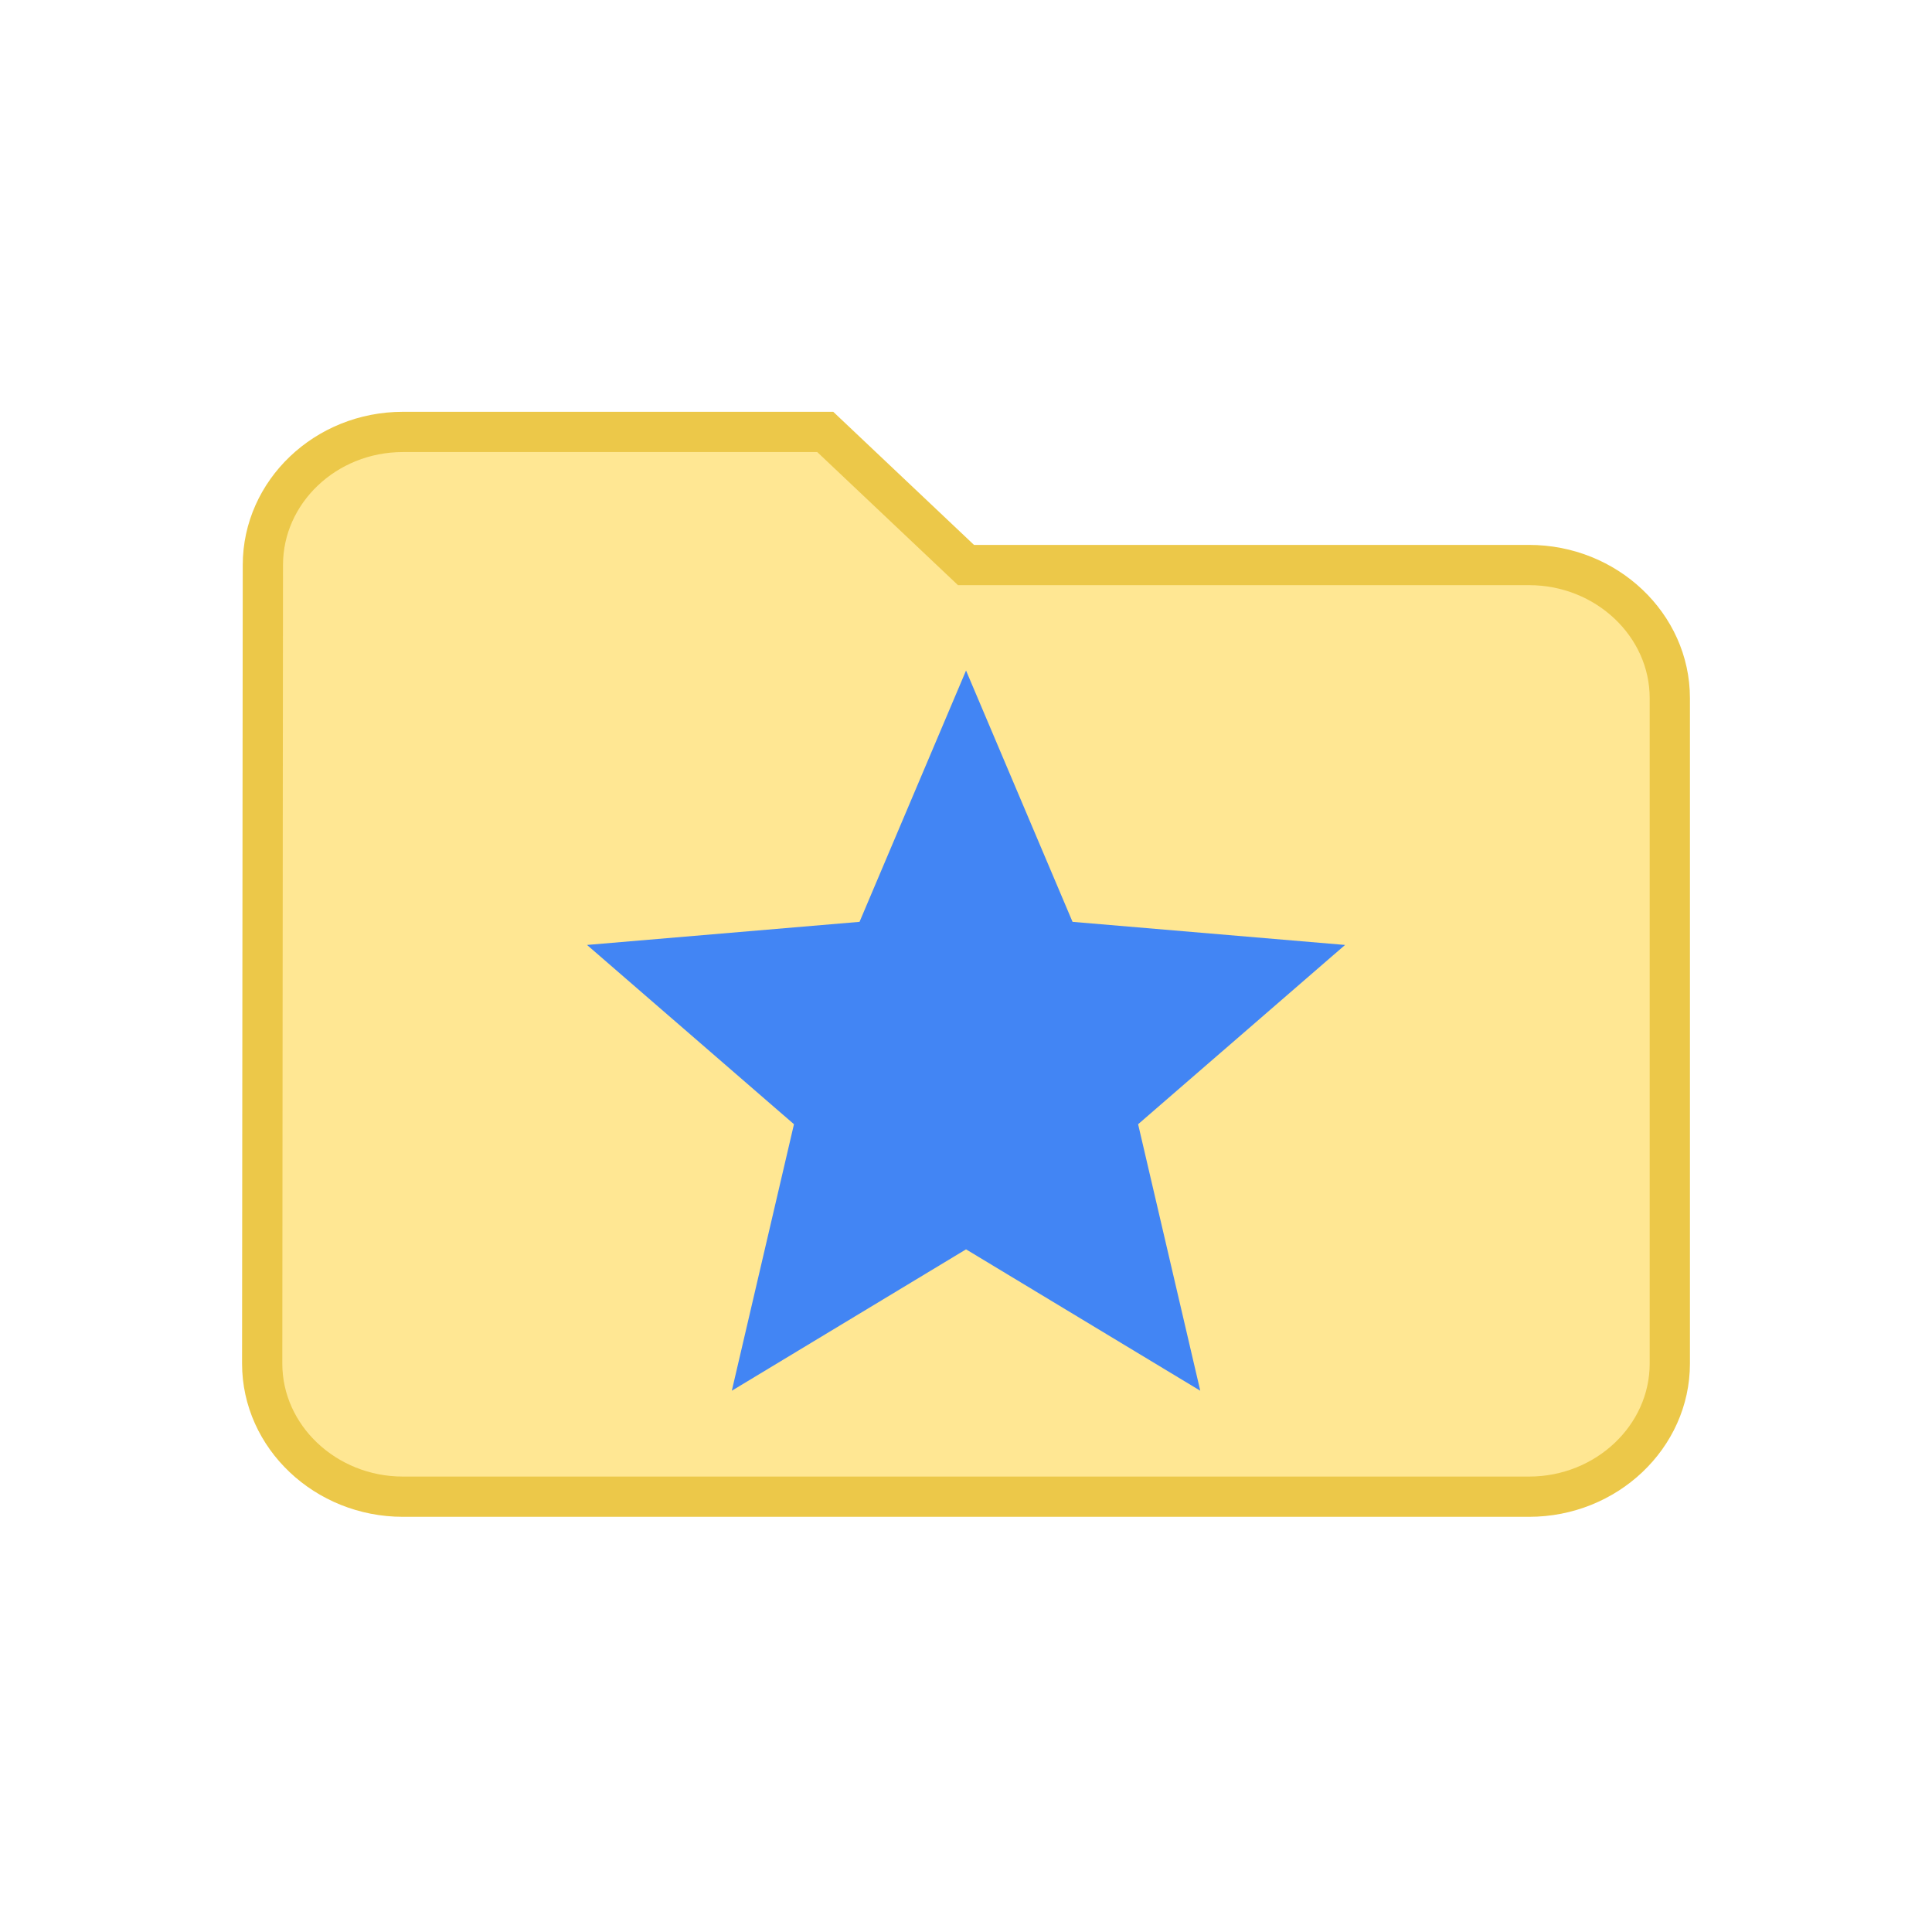 <svg width="48" height="48" viewBox="0 0 48 48" xmlns="http://www.w3.org/2000/svg" xmlns:svg="http://www.w3.org/2000/svg">
 <g>
  <title>Folder</title>
  <path stroke="#ecc849" id="folder" fill="#FFE793" d="m20.503,10.731l-10.492,0c-1.923,0 -3.48,1.488 -3.48,3.307l-0.017,19.84c0,1.819 1.574,3.307 3.497,3.307l27.978,0c1.923,0 3.497,-1.488 3.497,-3.307l0,-16.533c0,-1.819 -1.574,-3.307 -3.497,-3.307l-13.989,0l-3.497,-3.307z"/>
 </g>
 <g>
  <title>Star</title>
  <path id="star" fill="#4285F4" d="m24,31.039l5.82,3.513l-1.544,-6.621l5.142,-4.454l-6.771,-0.574l-2.646,-6.244l-2.646,6.244l-6.771,0.574l5.142,4.454l-1.544,6.621l5.82,-3.513l0,0l0,0z"/>
 </g>
 <g>
  <title>padding</title>
  <rect fill="#000000" stroke-width="null" stroke-dasharray="null" stroke-linejoin="null" stroke-linecap="null" x="0" y="0" width="6" height="48" id="svg_7" fill-opacity="0"/>
  <rect fill="#000000" stroke-width="null" stroke-dasharray="null" stroke-linejoin="null" stroke-linecap="null" x="42" y="0" width="6" height="48" id="svg_8" fill-opacity="0"/>
  <rect fill="#000000" stroke-width="null" stroke-dasharray="null" stroke-linejoin="null" stroke-linecap="null" x="0" y="0" width="48" height="6" id="svg_9" fill-opacity="0"/>
  <rect fill="#000000" stroke-width="null" stroke-dasharray="null" stroke-linejoin="null" stroke-linecap="null" x="0" y="42" width="48" height="6" id="svg_10" fill-opacity="0" stroke="#000000" stroke-opacity="0"/>
 </g>
</svg>